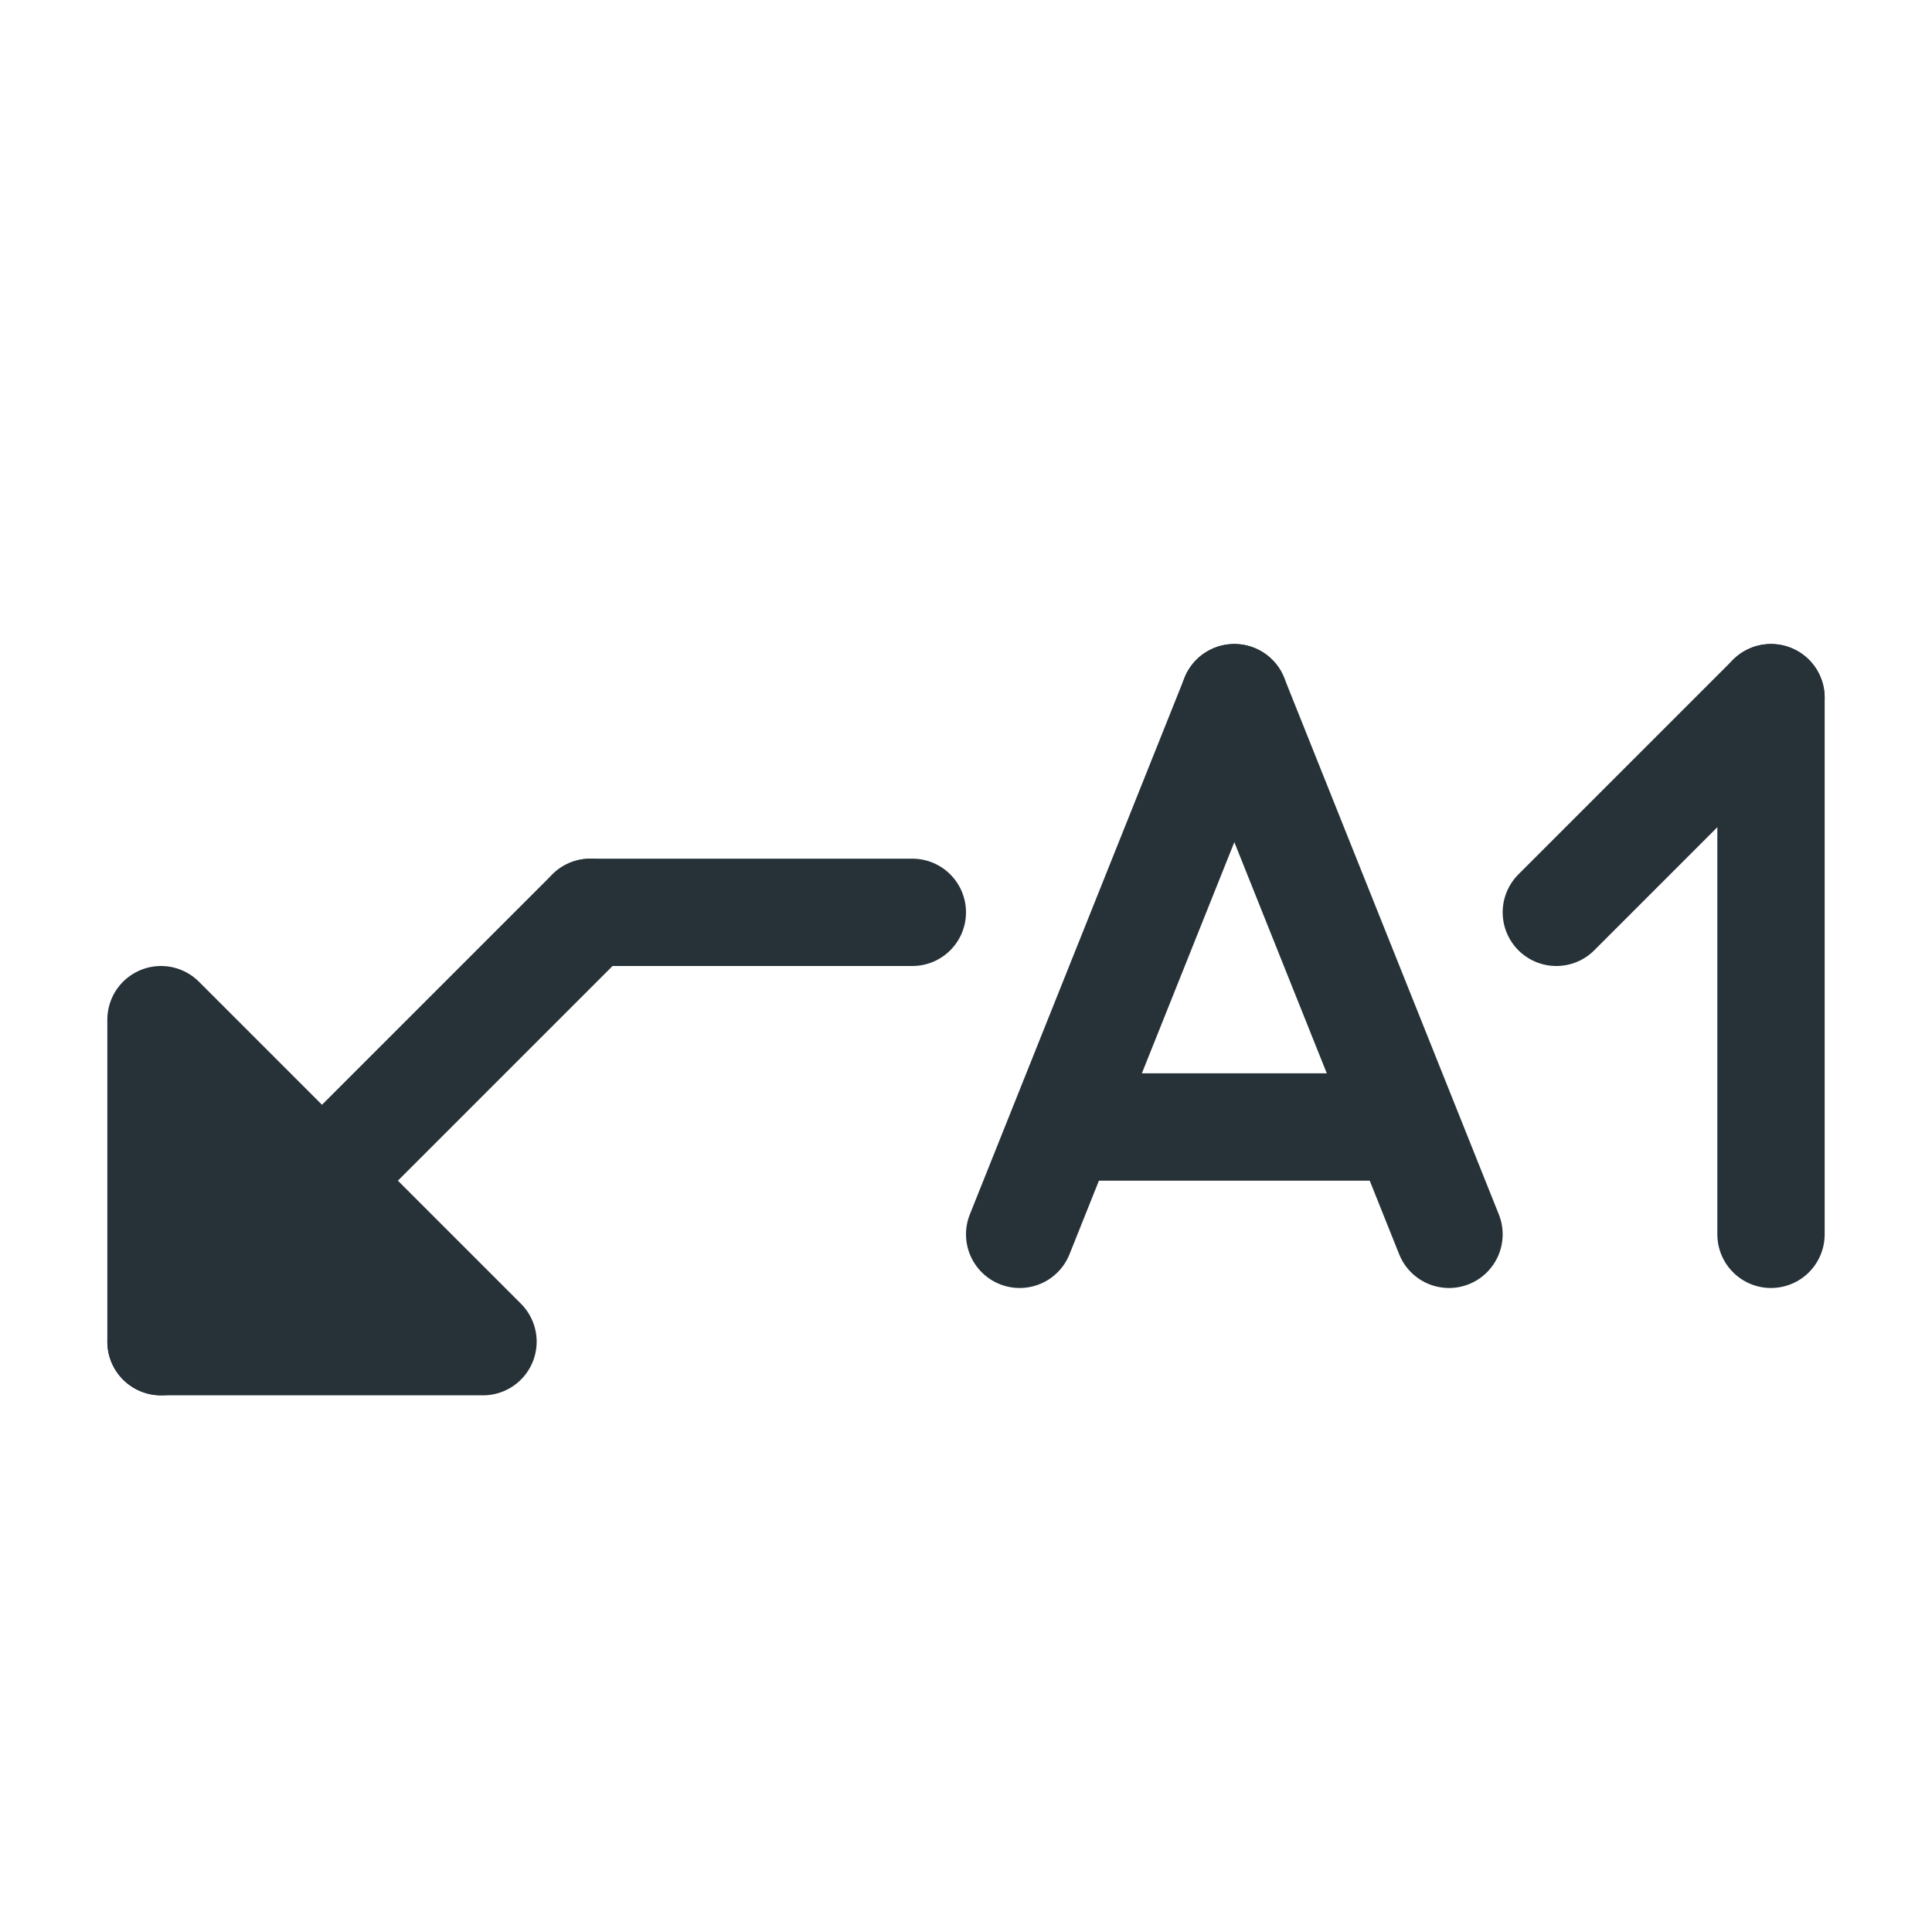 <?xml version="1.0" encoding="utf-8"?>
<svg version="1.1" id="Layer_1" xmlns="http://www.w3.org/2000/svg" xmlns:xlink="http://www.w3.org/1999/xlink" x="0px" y="0px"
	 viewBox="0 0 18 18" style="enable-background:new 0 0 18 18;" xml:space="preserve">
<style type="text/css">
	.st0{fill:none;stroke:#263238;stroke-linecap:round;stroke-linejoin:round;stroke-miterlimit:10;}
	.st1{fill:#263238;stroke:#263238;stroke-linecap:round;stroke-linejoin:round;stroke-miterlimit:10;}
</style>
<g>
	<line class="st0" x1="9.5" y1="11.5" x2="11.5" y2="6.5"/>
	<line class="st0" x1="11.5" y1="6.5" x2="13.5" y2="11.5"/>
	<line class="st0" x1="10" y1="10.5" x2="13" y2="10.5"/>
	<line class="st0" x1="14.5" y1="8.5" x2="16.5" y2="6.5"/>
	<line class="st0" x1="16.5" y1="6.5" x2="16.5" y2="11.5"/>
	<line class="st0" x1="1.5" y1="12.5" x2="5.5" y2="8.5"/>
	<line class="st0" x1="5.5" y1="8.5" x2="8.5" y2="8.5"/>
	<polygon class="st1" points="4.5,12.5 1.5,12.5 1.5,9.5 	"/>
</g>
</svg>
